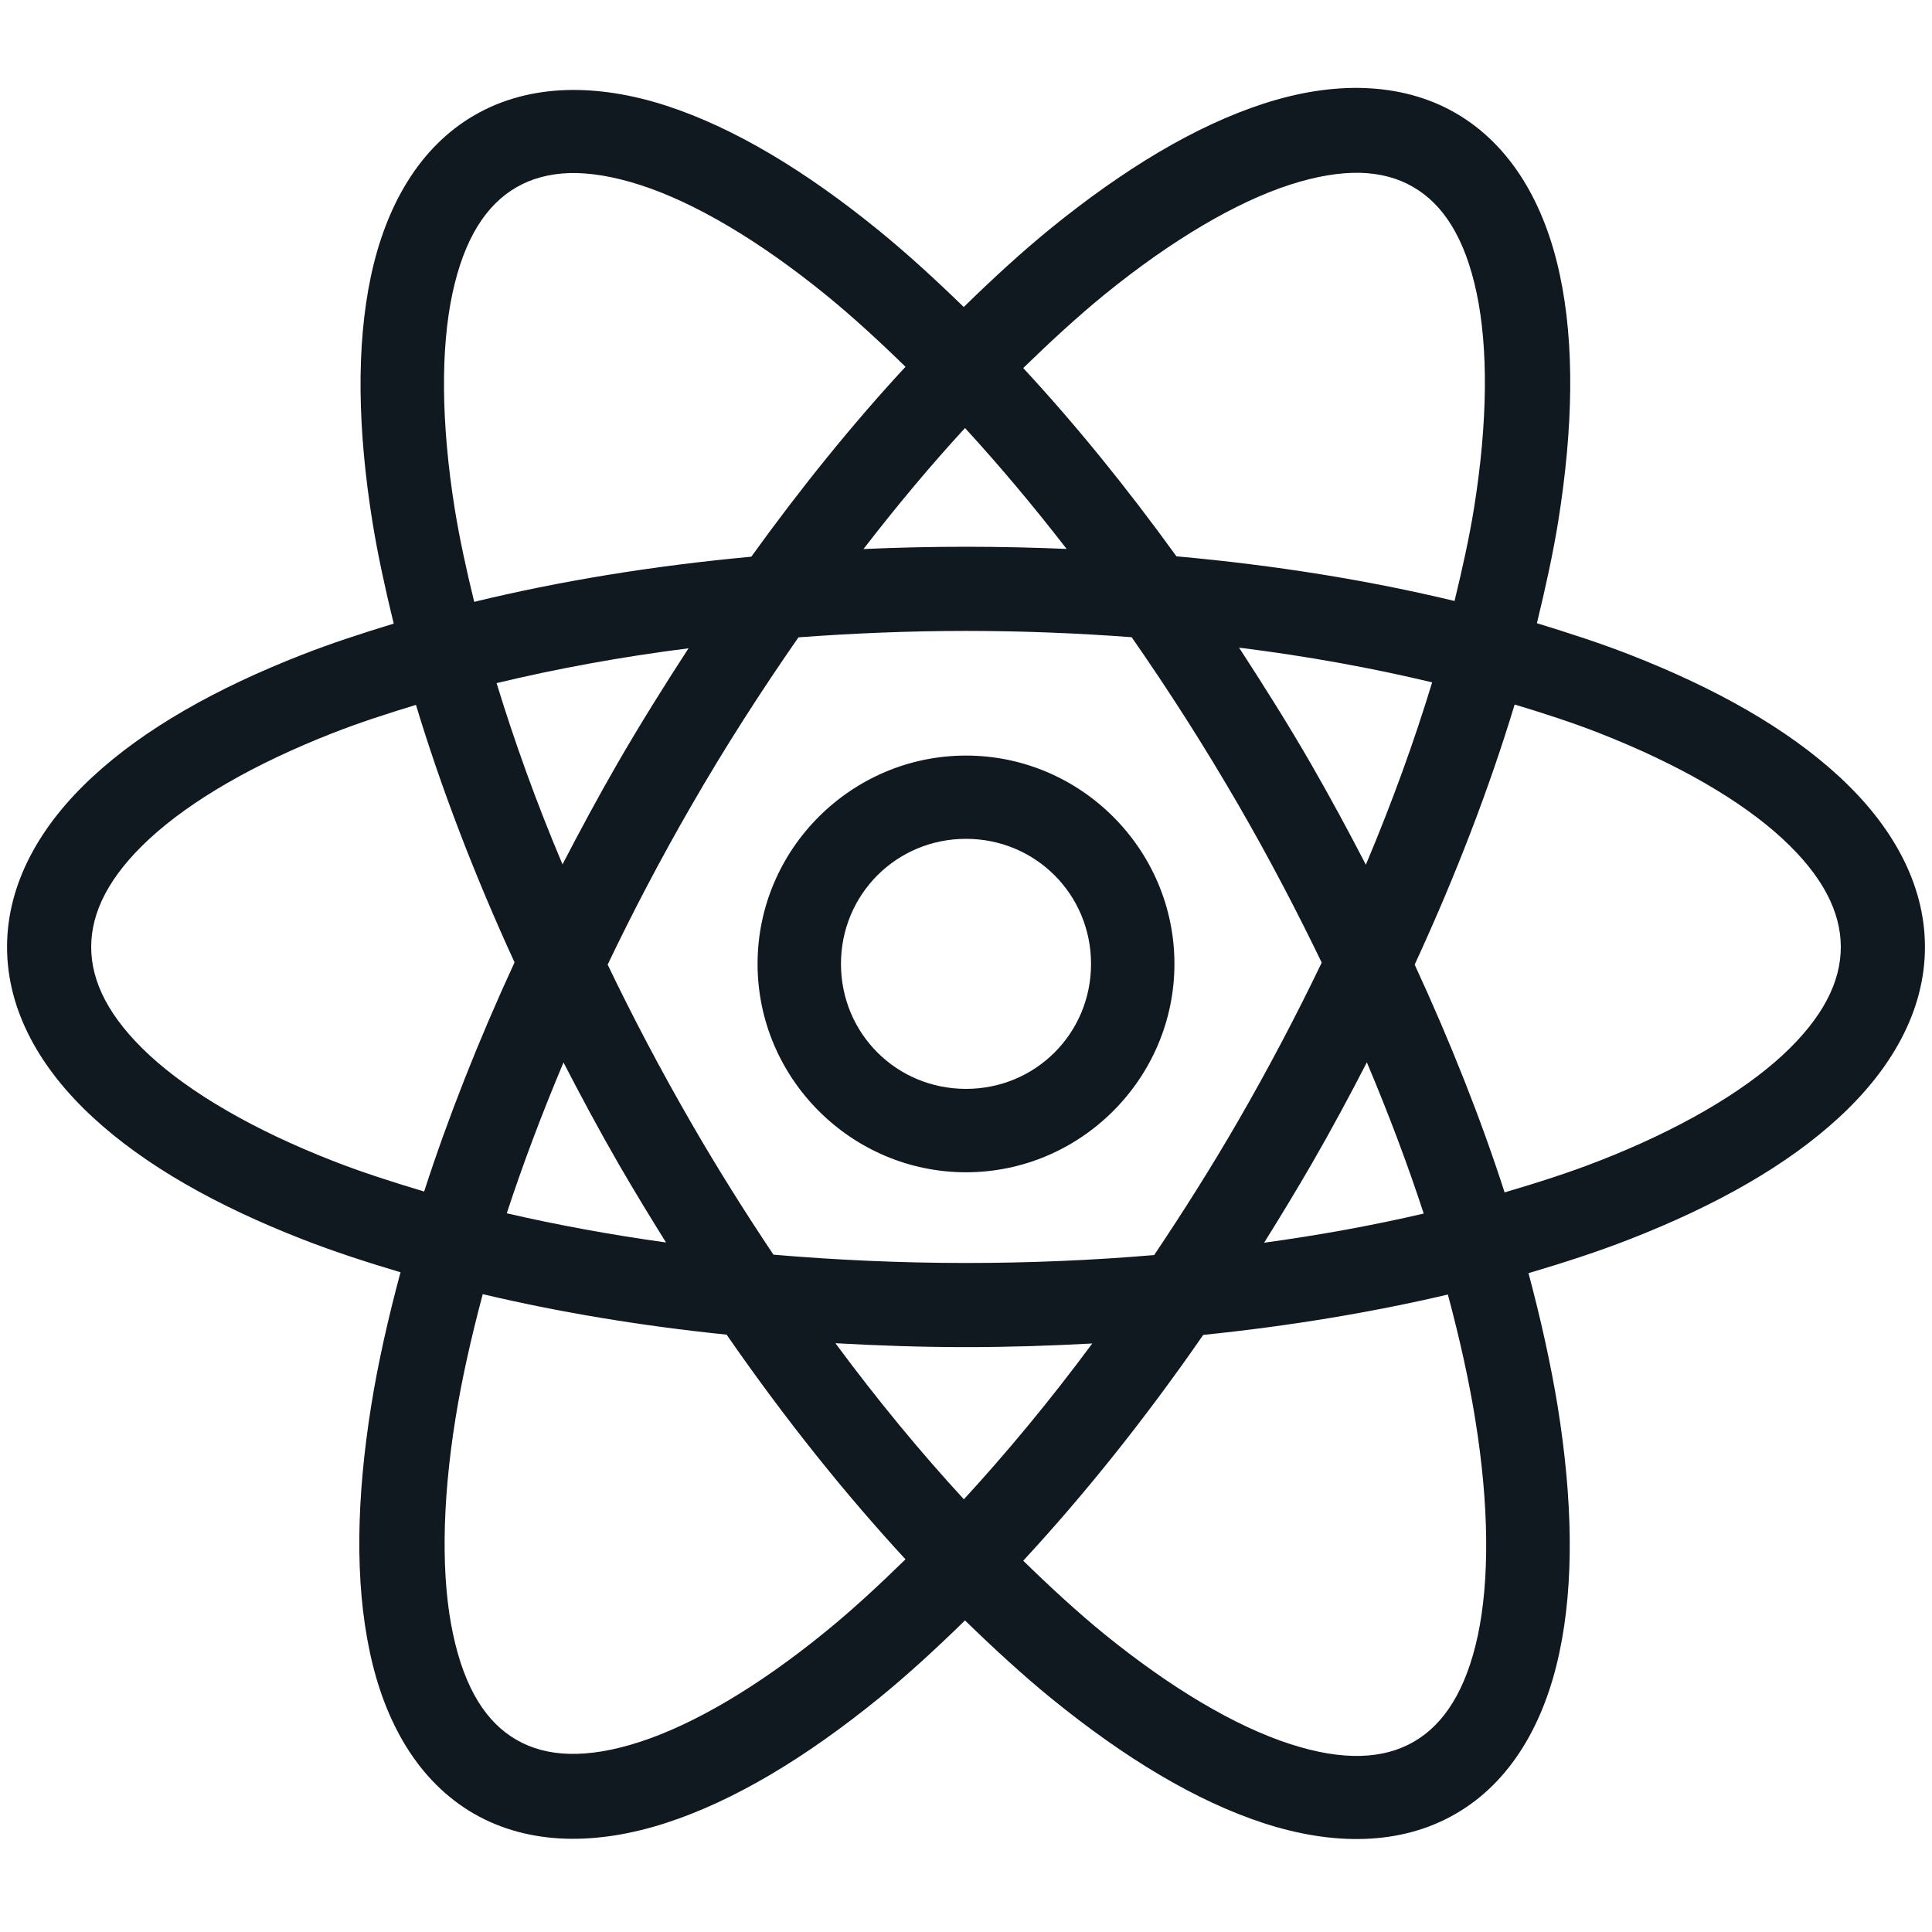 <svg xmlns="http://www.w3.org/2000/svg" xmlns:xlink="http://www.w3.org/1999/xlink" width="80" zoomAndPan="magnify" viewBox="0 0 60 60" height="80" preserveAspectRatio="xMidYMid meet" version="1.0"><defs><clipPath id="a52929310d"><path d="M 0 2.625 L 60 2.625 L 60 57.375 L 0 57.375 Z M 0 2.625 " clip-rule="nonzero"/></clipPath></defs><g clip-path="url(#a52929310d)"><path fill="#101820" d="M 42.367 2.734 C 41.359 2.699 40.301 2.875 39.242 3.219 C 37.125 3.906 34.906 5.246 32.625 7.098 C 31.734 7.824 30.832 8.652 29.93 9.535 C 29.047 8.676 28.164 7.867 27.289 7.156 C 25.016 5.305 22.801 3.969 20.688 3.281 C 18.574 2.598 16.469 2.578 14.742 3.574 C 13.016 4.57 11.984 6.402 11.52 8.574 C 11.059 10.746 11.105 13.336 11.57 16.23 C 11.734 17.238 11.965 18.293 12.227 19.367 C 11.242 19.668 10.281 19.98 9.395 20.328 C 6.711 21.375 4.492 22.629 2.879 24.121 C 1.262 25.613 0.219 27.422 0.219 29.41 C 0.219 31.398 1.262 33.203 2.879 34.695 C 4.492 36.188 6.711 37.441 9.395 38.488 C 10.344 38.859 11.375 39.195 12.438 39.512 C 12.055 40.938 11.742 42.324 11.531 43.637 C 11.066 46.535 11.02 49.125 11.484 51.301 C 11.945 53.48 12.98 55.32 14.715 56.324 C 16.453 57.324 18.562 57.301 20.684 56.613 C 22.801 55.926 25.016 54.59 27.297 52.738 C 28.18 52.02 29.074 51.199 29.969 50.324 C 30.871 51.203 31.77 52.027 32.656 52.75 C 34.934 54.602 37.148 55.938 39.262 56.625 C 41.375 57.309 43.477 57.328 45.203 56.332 C 46.93 55.336 47.965 53.504 48.426 51.332 C 48.891 49.16 48.84 46.57 48.375 43.676 C 48.16 42.359 47.852 40.973 47.469 39.539 C 48.566 39.215 49.625 38.871 50.605 38.488 C 53.289 37.441 55.508 36.188 57.121 34.695 C 58.738 33.203 59.781 31.398 59.781 29.41 C 59.781 27.422 58.738 25.613 57.121 24.121 C 55.508 22.629 53.289 21.375 50.605 20.328 C 49.703 19.977 48.73 19.66 47.73 19.355 C 47.992 18.273 48.227 17.211 48.391 16.199 C 48.855 13.301 48.906 10.707 48.441 8.531 C 47.977 6.352 46.941 4.516 45.207 3.512 C 44.34 3.012 43.375 2.77 42.367 2.734 Z M 42.25 5.367 C 42.883 5.387 43.422 5.535 43.883 5.805 C 44.809 6.336 45.492 7.375 45.855 9.086 C 46.219 10.793 46.207 13.102 45.777 15.781 C 45.629 16.699 45.414 17.668 45.172 18.664 C 42.527 18.027 39.625 17.555 36.535 17.277 C 34.98 15.125 33.387 13.168 31.777 11.43 C 32.629 10.602 33.473 9.824 34.297 9.152 C 36.402 7.441 38.395 6.277 40.055 5.738 C 40.887 5.469 41.613 5.352 42.25 5.367 Z M 17.688 5.375 C 18.324 5.359 19.051 5.477 19.887 5.746 C 21.555 6.285 23.547 7.449 25.656 9.164 C 26.461 9.82 27.289 10.578 28.121 11.391 C 26.5 13.141 24.895 15.121 23.332 17.289 C 20.25 17.574 17.359 18.051 14.727 18.691 C 14.484 17.699 14.273 16.73 14.125 15.82 C 13.695 13.137 13.684 10.828 14.051 9.113 C 14.418 7.398 15.105 6.355 16.039 5.816 C 16.504 5.547 17.051 5.395 17.688 5.375 Z M 29.969 13.293 C 31.023 14.441 32.078 15.695 33.125 17.047 C 32.098 17.004 31.055 16.98 30 16.98 C 28.922 16.98 27.863 17.004 26.816 17.051 C 27.859 15.699 28.914 14.441 29.969 13.293 Z M 30 19.594 C 31.762 19.594 33.477 19.664 35.145 19.789 C 36.293 21.438 37.414 23.188 38.484 25.039 C 39.422 26.664 40.273 28.289 41.047 29.895 C 40.266 31.52 39.402 33.168 38.449 34.816 C 37.609 36.27 36.734 37.648 35.844 38.977 C 33.961 39.137 32.008 39.223 30 39.223 C 27.945 39.223 25.949 39.129 24.02 38.965 C 23.145 37.656 22.285 36.293 21.461 34.863 C 20.512 33.219 19.648 31.578 18.871 29.957 C 19.652 28.324 20.516 26.672 21.473 25.016 C 22.535 23.172 23.656 21.434 24.797 19.793 C 26.484 19.668 28.219 19.594 30 19.594 Z M 38.48 20.113 C 40.613 20.379 42.613 20.746 44.477 21.191 C 43.926 23.004 43.242 24.898 42.418 26.855 C 41.883 25.82 41.324 24.785 40.727 23.746 C 40 22.484 39.242 21.285 38.48 20.113 Z M 21.383 20.133 C 20.637 21.281 19.898 22.461 19.184 23.695 C 18.578 24.746 18.012 25.797 17.469 26.844 C 16.648 24.902 15.973 23.016 15.422 21.215 C 17.273 20.77 19.266 20.402 21.383 20.133 Z M 47.039 21.879 C 47.957 22.156 48.844 22.445 49.656 22.762 C 52.129 23.73 54.082 24.871 55.352 26.043 C 56.617 27.211 57.168 28.328 57.168 29.41 C 57.168 30.492 56.617 31.605 55.352 32.777 C 54.082 33.945 52.129 35.09 49.656 36.055 C 48.75 36.41 47.758 36.727 46.727 37.031 C 45.992 34.754 45.051 32.379 43.934 29.957 C 45.219 27.172 46.258 24.457 47.039 21.879 Z M 12.918 21.891 C 13.691 24.445 14.715 27.133 15.98 29.887 C 14.855 32.324 13.914 34.715 13.172 37.004 C 12.18 36.707 11.219 36.398 10.344 36.055 C 7.871 35.09 5.918 33.945 4.648 32.777 C 3.383 31.605 2.832 30.492 2.832 29.41 C 2.832 28.328 3.383 27.211 4.648 26.043 C 5.918 24.871 7.871 23.73 10.344 22.762 C 11.145 22.449 12.016 22.164 12.918 21.891 Z M 30 23.465 C 26.441 23.465 23.527 26.375 23.527 29.934 C 23.527 33.492 26.441 36.406 30 36.406 C 33.559 36.406 36.473 33.492 36.473 29.934 C 36.473 26.375 33.559 23.465 30 23.465 Z M 30 26.051 C 32.16 26.051 33.883 27.777 33.883 29.934 C 33.883 32.094 32.16 33.816 30 33.816 C 27.84 33.816 26.117 32.094 26.117 29.934 C 26.117 27.777 27.84 26.051 30 26.051 Z M 42.449 32.992 C 43.129 34.602 43.719 36.172 44.215 37.688 C 42.66 38.051 41 38.355 39.258 38.594 C 39.758 37.793 40.254 36.977 40.738 36.141 C 41.344 35.09 41.91 34.039 42.449 32.992 Z M 17.5 32.996 C 18.043 34.047 18.609 35.102 19.219 36.16 C 19.699 36.988 20.188 37.793 20.684 38.586 C 18.945 38.344 17.293 38.039 15.738 37.68 C 16.234 36.168 16.824 34.598 17.5 32.996 Z M 14.992 40.191 C 17.336 40.746 19.875 41.172 22.566 41.449 C 24.367 44.051 26.238 46.387 28.121 48.426 C 27.277 49.25 26.445 50.02 25.625 50.684 C 23.523 52.398 21.527 53.559 19.867 54.098 C 18.203 54.637 16.961 54.566 16.039 54.031 C 15.113 53.5 14.434 52.461 14.07 50.75 C 13.703 49.043 13.715 46.734 14.145 44.055 C 14.34 42.84 14.633 41.539 14.992 40.191 Z M 44.965 40.203 C 45.328 41.559 45.621 42.867 45.816 44.086 C 46.25 46.766 46.258 49.078 45.895 50.793 C 45.527 52.504 44.84 53.551 43.91 54.09 C 42.977 54.629 41.727 54.703 40.059 54.16 C 38.391 53.621 36.395 52.453 34.289 50.742 C 33.465 50.07 32.625 49.297 31.777 48.469 C 33.676 46.418 35.559 44.07 37.367 41.457 C 40.066 41.18 42.613 40.754 44.965 40.203 Z M 25.945 41.715 C 27.273 41.789 28.621 41.836 30 41.836 C 31.332 41.836 32.637 41.793 33.922 41.723 C 32.609 43.496 31.266 45.113 29.934 46.562 C 28.598 45.109 27.258 43.492 25.945 41.715 Z M 25.945 41.715 " fill-opacity="1" fill-rule="nonzero"/></g></svg>